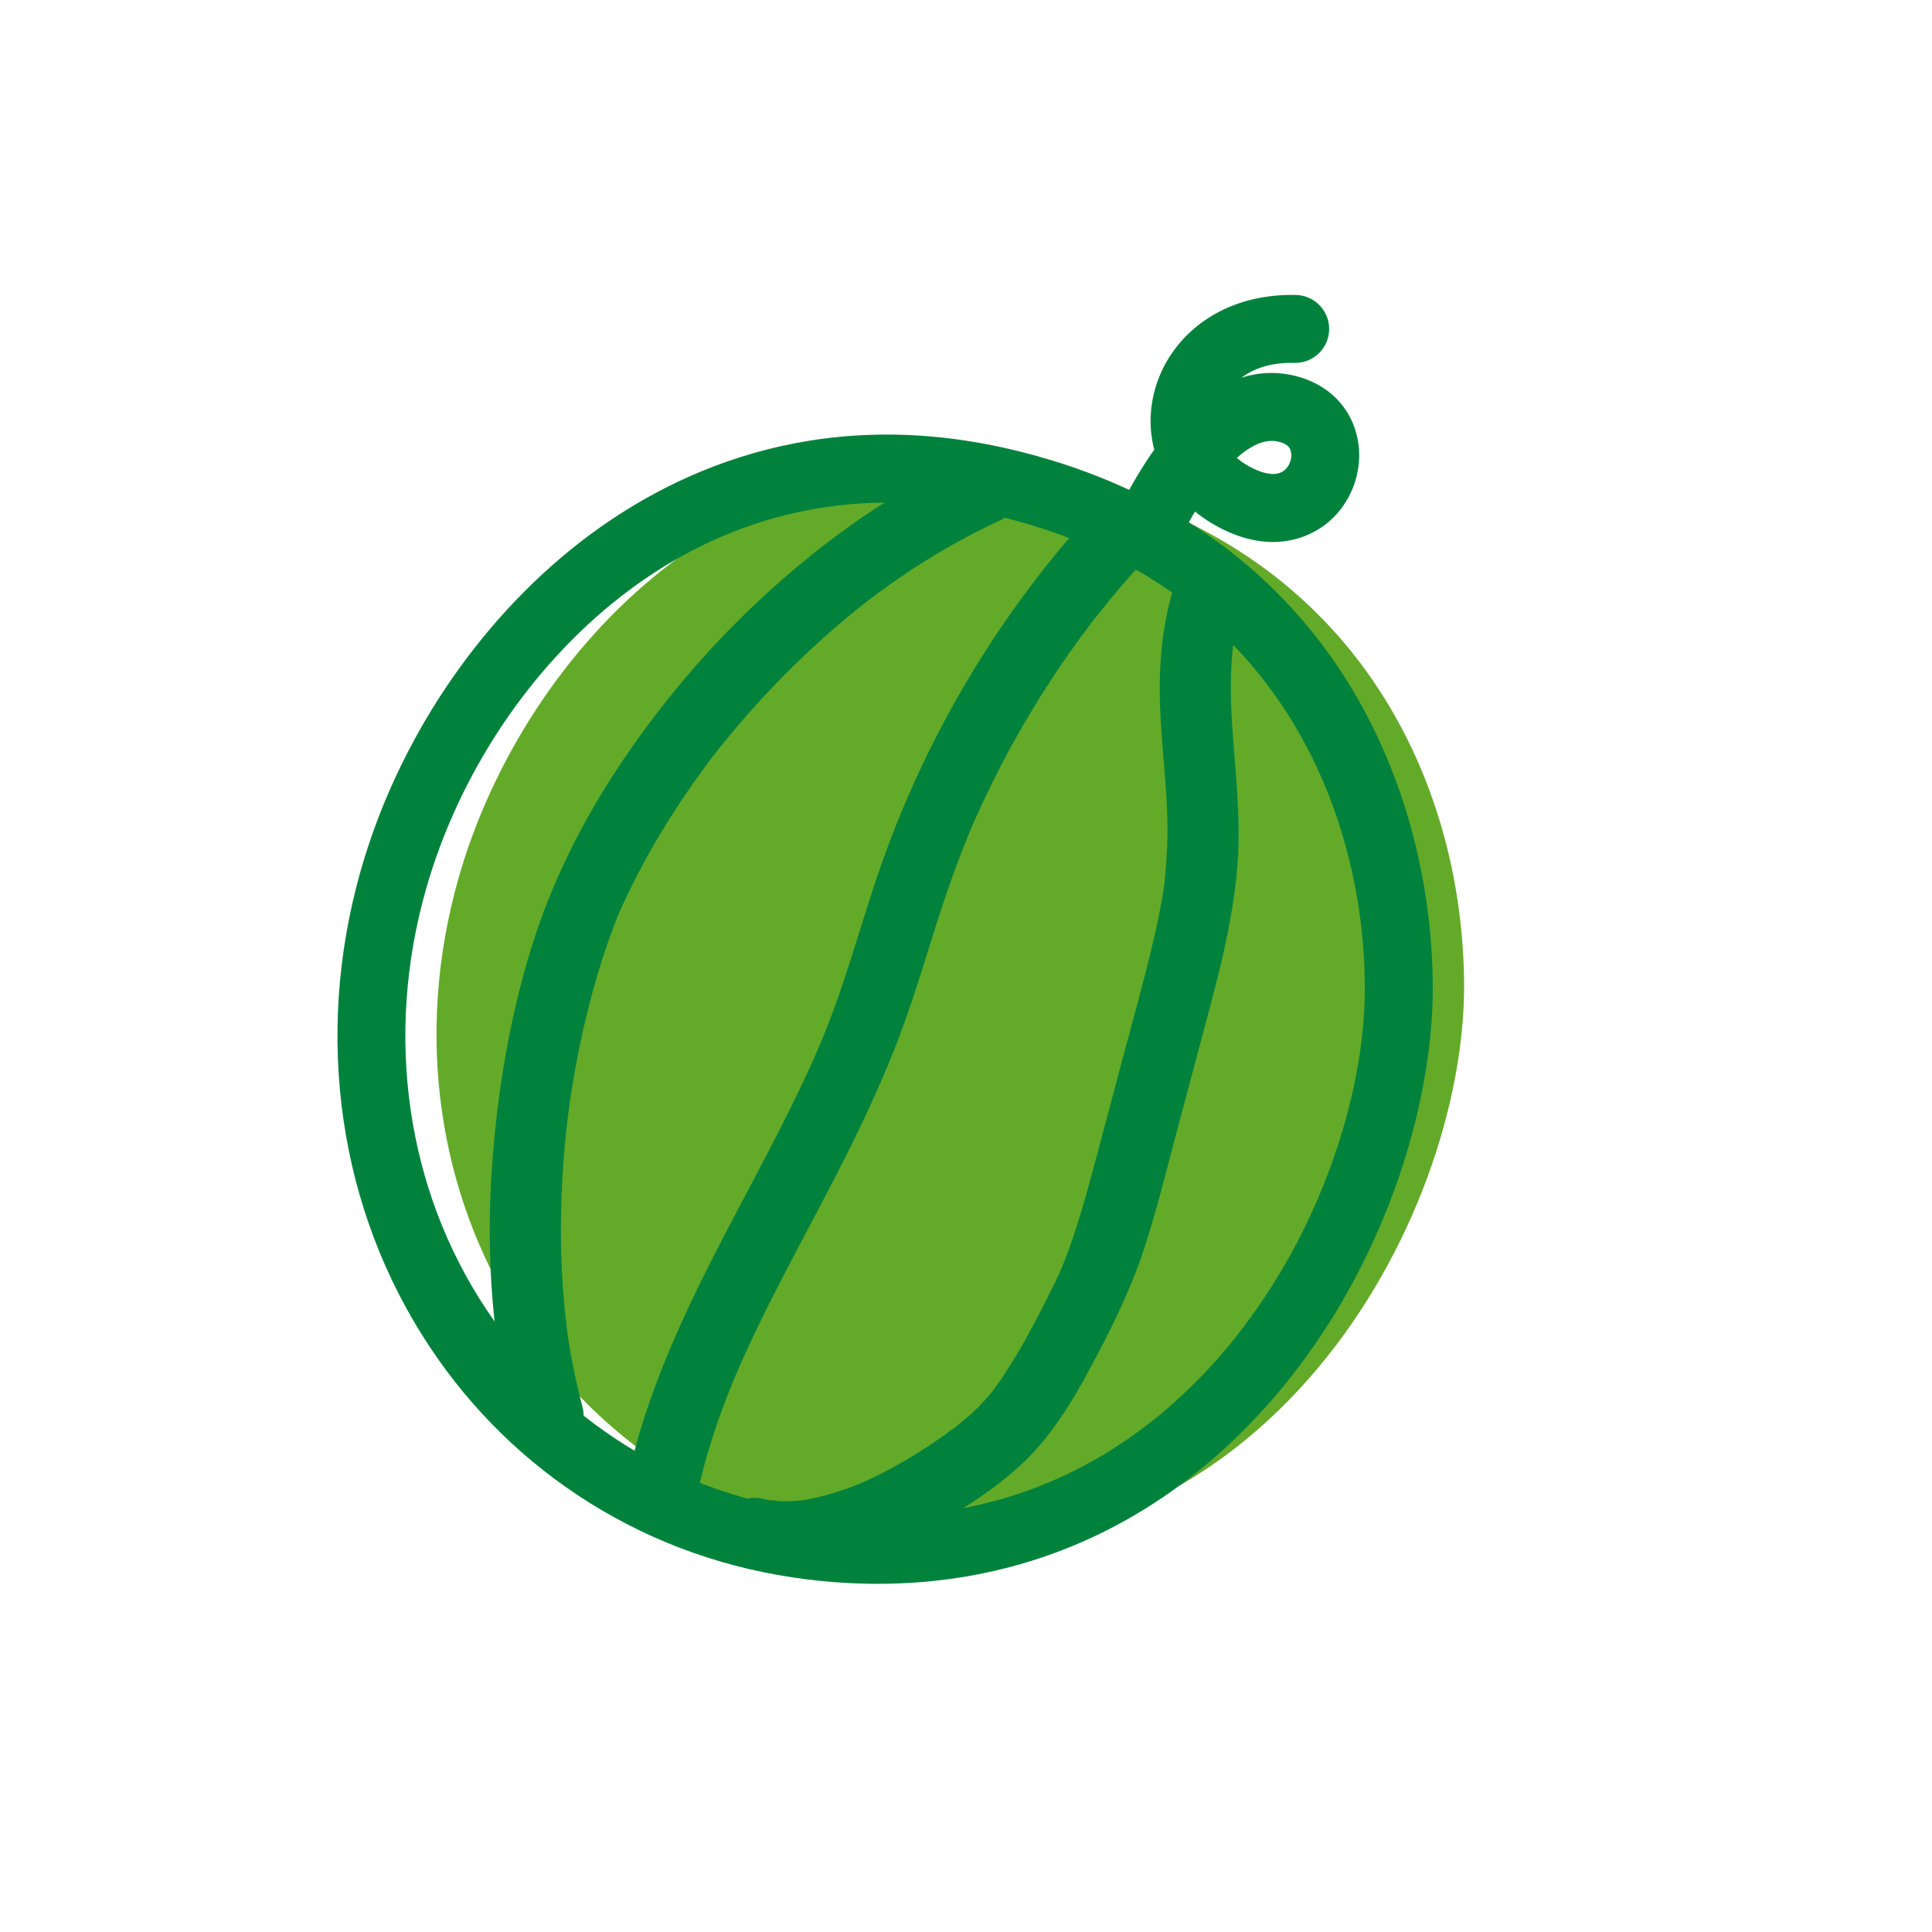 <?xml version="1.0" standalone="no"?><!DOCTYPE svg PUBLIC "-//W3C//DTD SVG 1.1//EN" "http://www.w3.org/Graphics/SVG/1.1/DTD/svg11.dtd"><svg class="icon" width="200px" height="200.00px" viewBox="0 0 1024 1024" version="1.1" xmlns="http://www.w3.org/2000/svg"><path d="M565.71 254.48C717.64 289.79 775.36 413.16 776 521.51c0.73 124.04-105.34 322-311.24 296.66-166-20.43-269.36-184.4-221.79-352.53 33.81-119.5 152.51-250.73 322.74-211.16z" fill="#63AA29" /><path d="M465.33 839.46c-12.27 0-24.73-0.77-37.36-2.33-41.97-5.17-80.98-18.93-115.95-40.9-33.65-21.14-61.99-48.85-84.25-82.36-48.14-72.47-61.52-164.34-36.7-252.03 19.4-68.55 61.86-132.18 116.5-174.56 46.23-35.86 123.24-73.51 227.63-49.24 38.49 8.95 73.12 23.76 102.91 44.04 27.47 18.69 50.93 42.05 69.73 69.44 32.89 47.91 51.2 108.63 51.57 170.99 0.43 72.83-34.47 177.76-113.41 247.98-51.12 45.48-112.99 68.97-180.67 68.97z m5.07-573.05c-62.22 0-109.59 25.13-140.78 49.32-48.7 37.77-86.58 94.6-103.93 155.92-21.95 77.57-10.27 158.6 32.05 222.31 19.42 29.23 44.12 53.39 73.42 71.8 30.46 19.14 64.51 31.14 101.2 35.65 37.83 4.66 73.87 1.44 107.09-9.55 29.97-9.92 57.76-26.15 82.61-48.27 31.53-28.05 57.85-65.23 76.11-107.51 16.47-38.13 25.43-78.39 25.22-113.37-0.32-55.23-16.39-108.8-45.25-150.83-34.5-50.26-85.35-83.49-151.12-98.78-20.03-4.66-38.93-6.69-56.62-6.69z" fill="#01823C" /><path d="M606.21 302.69a18 18 0 0 1-6.92-1.39c-9.17-3.83-13.5-14.35-9.68-23.52 0.35-0.83 8.52-20.29 22.19-39.43-2.6-9.85-2.66-20.42 0.12-31.06 3.83-14.67 12.99-27.76 25.77-36.86 13.56-9.66 30.57-14.52 49.21-14.08 9.94 0.24 17.8 8.49 17.57 18.42-0.23 9.79-8.25 17.57-17.99 17.57h-0.44c-12.39-0.31-21.62 3.02-28.06 7.86 7.6-2.42 15.77-3.26 24.47-1.8 18.59 3.11 32.26 15.03 36.57 31.88 4.42 17.28-2.06 36.32-16.12 47.4-7.29 5.74-27.43 17.4-56.96 1.74-4.58-2.43-8.77-5.21-12.54-8.28-4.56 7.6-8.24 14.95-10.57 20.52-2.89 6.87-9.58 11.03-16.62 11.03z m49.35-59.98c2.1 1.8 4.51 3.44 7.24 4.88 4.48 2.38 12.76 5.77 17.83 1.78 2.91-2.29 4.42-6.67 3.52-10.18-0.29-1.15-1.08-4.2-7.63-5.3-6.77-1.13-14.01 2.6-20.96 8.82z" fill="#01823C" /><path d="M622.01 311.74c-6.25 20.39-7.96 41.92-7.13 63.15 0.79 20.29 3.45 40.47 3.87 60.78 0.22 10.61-0.48 21.03-1.45 31.59-0.3 3.24 0.39-2.47-0.08 0.74-0.19 1.28-0.37 2.55-0.57 3.82-0.4 2.55-0.84 5.09-1.3 7.62-1.05 5.71-2.25 11.39-3.55 17.05-4.96 21.59-11.03 42.94-16.73 64.34-5.74 21.56-11.39 43.14-17.25 64.66-2.69 9.88-5.51 19.72-8.77 29.42-1.53 4.55-3.16 9.07-4.91 13.54-0.44 1.12-0.9 2.22-1.34 3.34 1.14-2.88 0.02-0.03-0.2 0.47-1.21 2.74-2.46 5.47-3.78 8.16-8.12 16.58-16.85 33.39-27.02 48.81-1.18 1.79-2.39 3.56-3.64 5.3-0.62 0.87-1.27 1.72-1.89 2.59 2.07-2.89 0.49-0.61 0.01-0.03-3.05 3.69-6.2 7.27-9.67 10.57-2.84 2.7-5.86 5.2-8.92 7.64-0.71 0.57-1.42 1.17-2.16 1.7 3.39-2.45 1.2-0.92 0.47-0.38-1.94 1.43-3.87 2.88-5.83 4.27-7.89 5.62-16.08 10.84-24.54 15.57-4.58 2.56-9.24 4.98-13.98 7.22-0.95 0.45-1.9 0.89-2.85 1.32-0.45 0.2-4.42 1.99-2.05 0.94 2.22-0.99-0.81 0.33-1.35 0.55-1.2 0.48-2.4 0.95-3.61 1.41-4.75 1.79-9.58 3.38-14.49 4.69-2.15 0.57-4.31 1.09-6.49 1.55-1.19 0.25-2.38 0.49-3.58 0.7-0.59 0.11-4.71 0.76-1.76 0.32 2.71-0.4-0.35 0.02-1.03 0.09-1.17 0.12-2.33 0.21-3.5 0.28-2.3 0.14-4.6 0.18-6.9 0.13-2.15-0.05-4.6-0.68-6.73-0.48 0.56-0.05 4.35 0.82 1.07 0.08-1.28-0.29-2.58-0.53-3.86-0.84-9.57-2.3-20.88 3.02-23.19 13.16-2.21 9.69 2.91 20.72 13.17 23.19 37.92 9.11 77.74-7.7 109.56-27.3 15.42-9.5 31.32-20.37 43.67-33.7 13.58-14.67 23.5-32.08 32.78-49.65 10.21-19.32 19.57-38.62 26.29-59.48 6.79-21.08 12.06-42.66 17.76-64.05 5.91-22.19 11.88-44.37 17.73-66.59 6.09-23.14 11.5-46.5 13.5-70.4 1.98-23.66-0.73-47.24-2.41-70.83-0.82-11.58-1.35-23.2-0.76-34.81 0.15-2.93 0.36-5.85 0.66-8.76 0.12-1.17 0.25-2.35 0.4-3.52-0.35 2.79 0 0.2 0.23-1.17 1.06-6.36 2.58-12.62 4.47-18.78 2.89-9.43-3.43-20.97-13.16-23.19-10.22-2.28-20.11 3.11-23.21 13.2zM581.43 268.6c-52.27 56.43-91.98 123.41-116.6 196.26-6.59 19.51-12.27 39.31-18.92 58.8-3.09 9.06-6.41 18.03-10.04 26.88l-1.29 3.12c1.31-3.18 0.19-0.45-0.07 0.16-0.89 2.07-1.79 4.14-2.7 6.2-1.94 4.38-3.94 8.74-5.98 13.08-15.64 33.27-33.81 65.26-50.31 98.1-18.89 37.61-35.9 76.75-43.88 118.27-1.86 9.65 2.7 20.8 13.17 23.19 9.31 2.12 21.2-2.81 23.19-13.17 3.38-17.56 8.33-34.76 14.46-51.56 1.53-4.19 3.13-8.36 4.79-12.5 0.83-2.07 1.68-4.14 2.54-6.2-0.29 0.69-1.39 3.23 0.06-0.13 0.55-1.28 1.11-2.57 1.67-3.85 3.6-8.22 7.4-16.36 11.32-24.43 15.95-32.79 34-64.5 50.05-97.24 8.4-17.14 16.23-34.6 23.08-52.42 7.22-18.8 13-38.1 19.06-57.29 5.78-18.3 11.99-36.43 19.42-54.14-1.31 3.12-0.15 0.38 0.1-0.21 0.46-1.04 0.9-2.09 1.36-3.13 0.92-2.08 1.84-4.16 2.79-6.24a515.194 515.194 0 0 1 18.83-37.35 523.554 523.554 0 0 1 32.94-51.86c3-4.16 6.07-8.26 9.17-12.33 1.79-2.35-1.66 2.07 0.19-0.23 0.89-1.11 1.76-2.24 2.65-3.35 1.6-2 3.21-3.99 4.83-5.97 6.68-8.14 13.62-16.06 20.78-23.79 6.7-7.24 7.7-19.59 0-26.66-7.29-6.7-19.51-7.73-26.66-0.01zM511.09 243.29c-36.79 16.91-70.35 40.56-100.52 67.45-31.25 27.85-58.89 59.96-82.1 94.79-19.76 29.65-35.82 61.58-46.46 95.62-11.39 36.46-17.93 74.57-20.9 112.61-3.69 47.31-0.95 95.77 11.21 141.76 2.52 9.53 13.57 16.28 23.19 13.16 9.8-3.17 15.87-12.97 13.17-23.19a340.27 340.27 0 0 1-7.53-36.35c-0.21-1.4-0.4-2.8-0.61-4.2-0.44-2.97 0.33 2.95 0-0.04-0.59-5.36-1.24-10.7-1.69-16.07-1.7-19.98-1.94-40.07-0.98-60.1a508.99 508.99 0 0 1 3.04-36.22c0.11-0.89 1.1-8.45 0.46-3.8 0.65-4.73 1.36-9.45 2.14-14.16 2.87-17.39 6.62-34.65 11.37-51.63 2.1-7.49 4.39-14.92 6.93-22.27 1.21-3.5 2.48-6.99 3.81-10.45 0.57-1.47 1.14-2.94 1.73-4.41 0.29-0.72 0.59-1.43 0.87-2.15 1.46-3.64-1.59 3.6-0.14 0.33 7.32-16.51 15.89-32.45 25.43-47.78a441.9 441.9 0 0 1 15.9-23.81c6.93-9.7 8.8-12.12 15.72-20.58a481.615 481.615 0 0 1 41.01-44.21 455.896 455.896 0 0 1 34.05-29.35c-2.58 2.01 0.55-0.4 1.42-1.07 4.36-3.29 8.79-6.5 13.28-9.61 17.47-12.12 35.89-22.84 55.21-31.72 8.99-4.13 11.91-17.81 6.76-25.79-5.96-9.27-16.16-11.18-25.77-6.76z" fill="#01823C" /></svg>